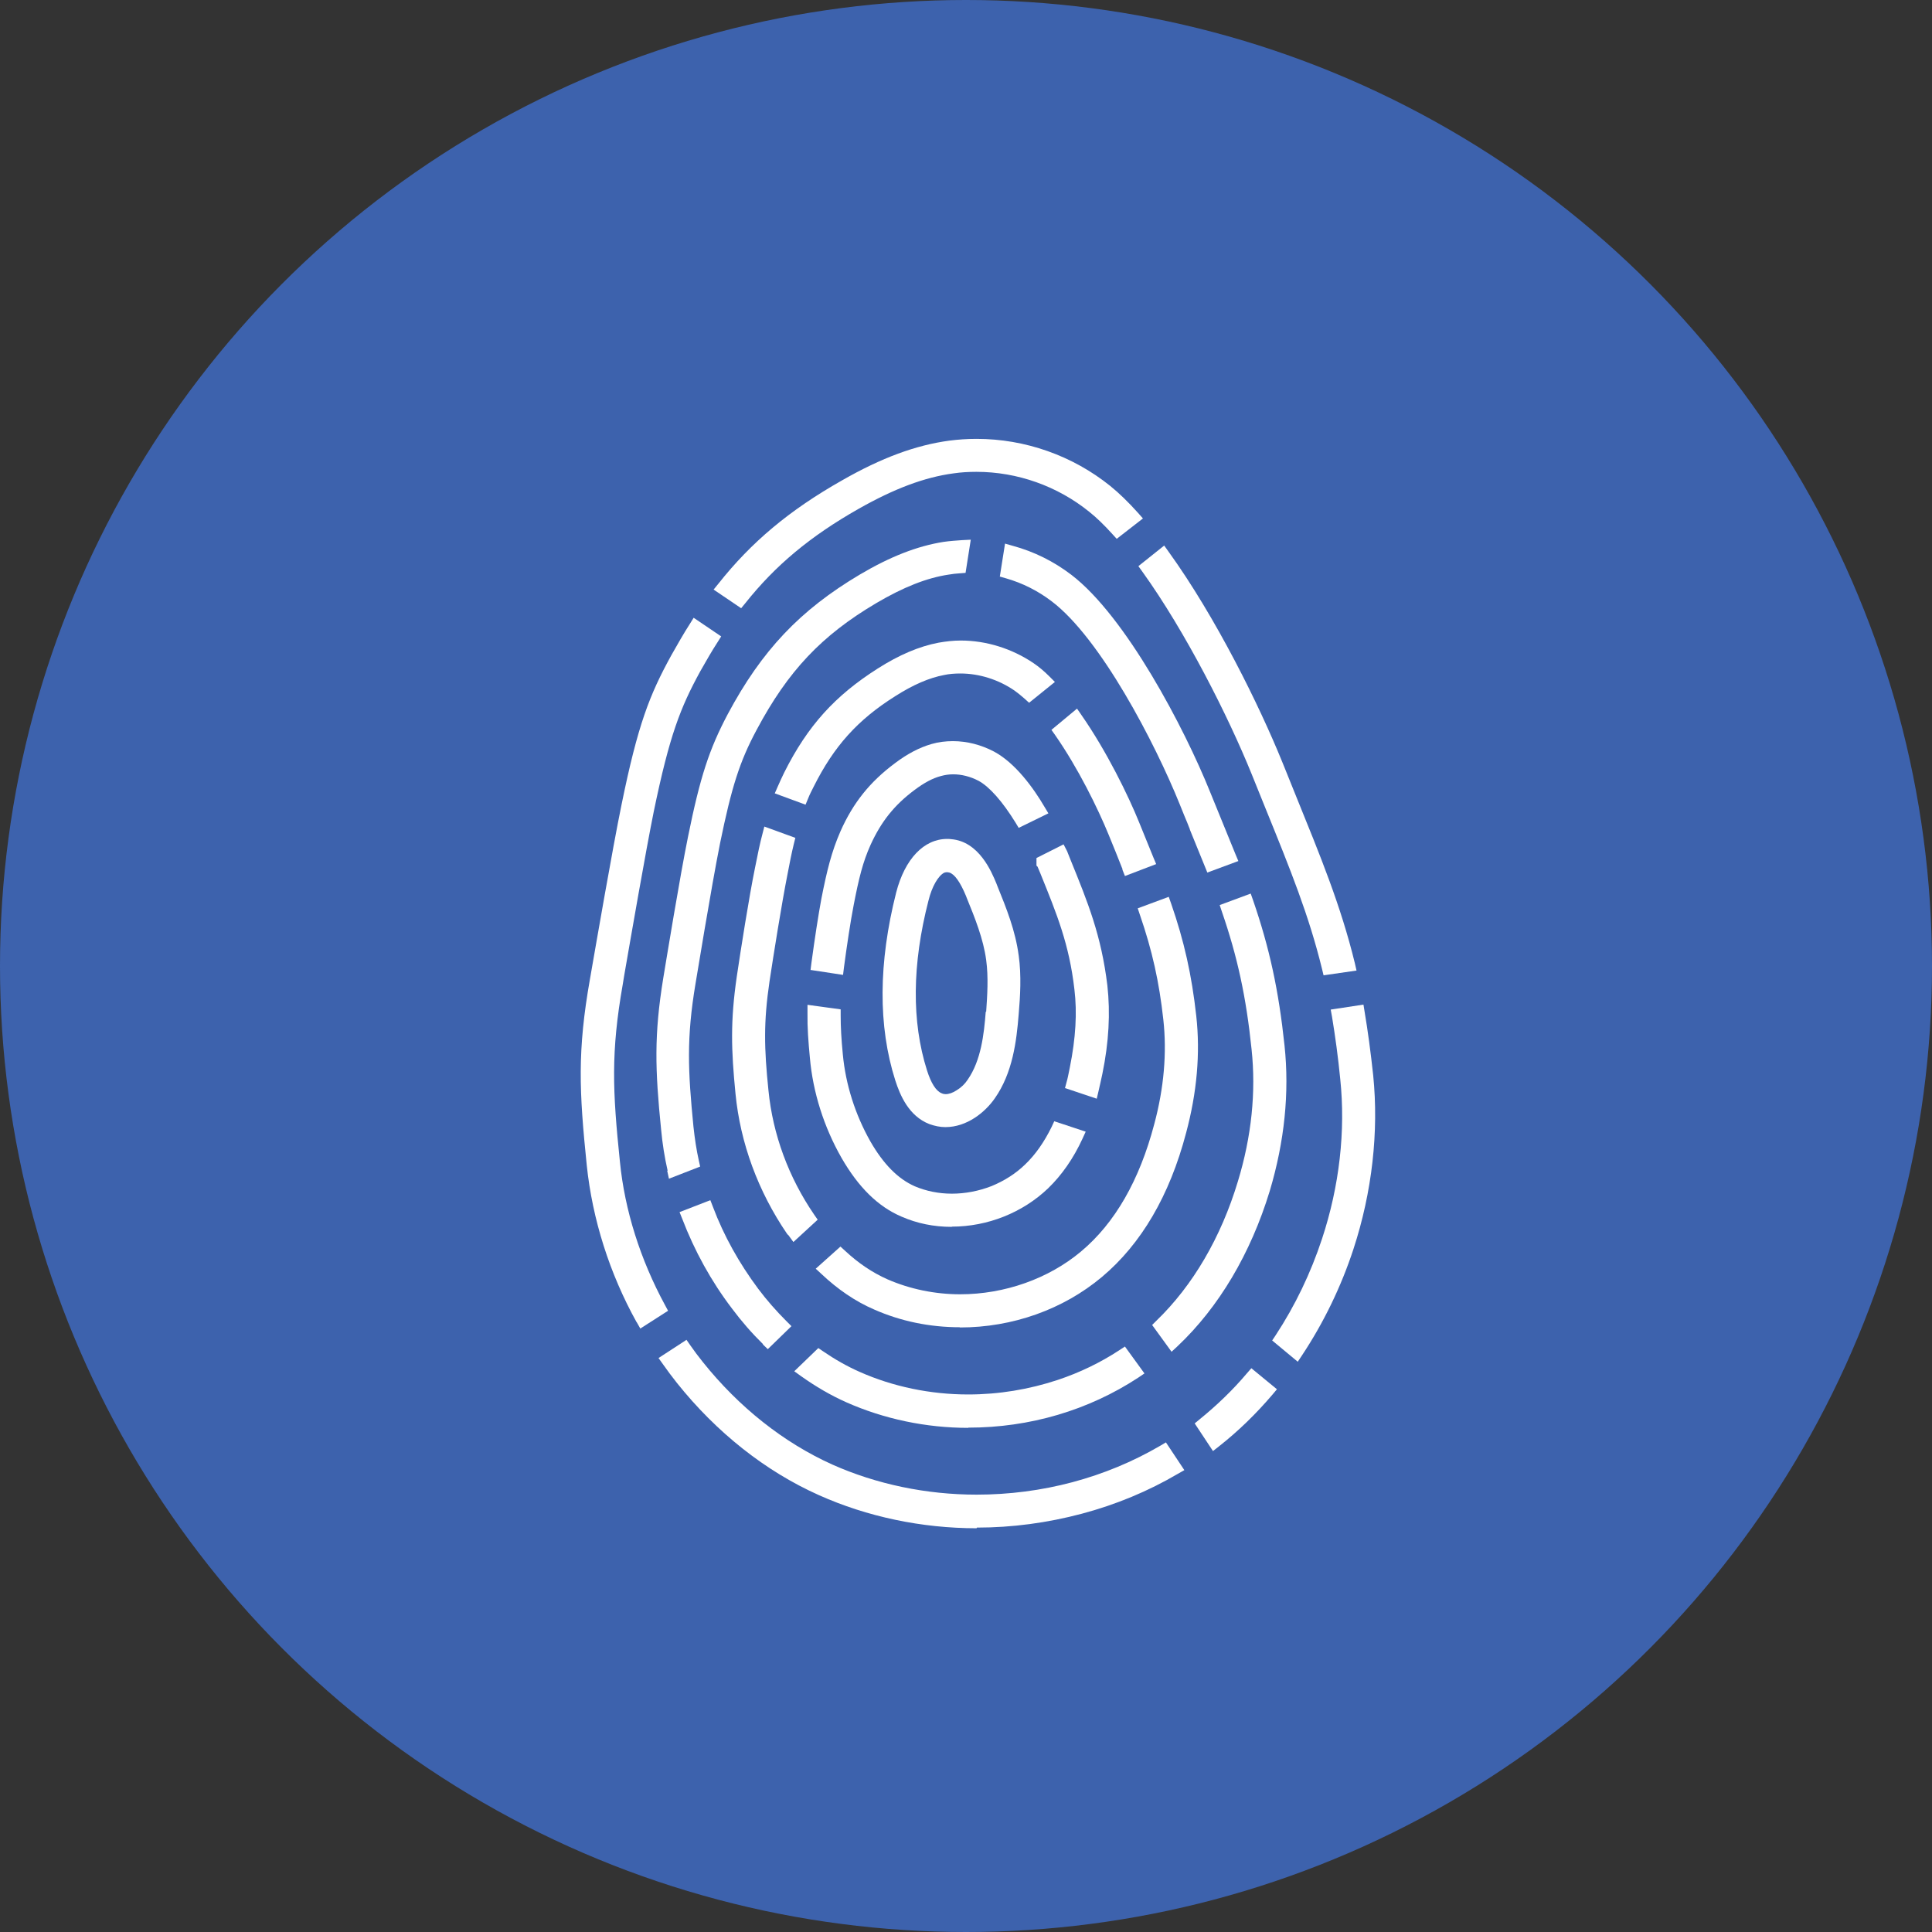 <?xml version="1.0" encoding="UTF-8"?>
<svg id="_レイヤー_2" data-name="レイヤー 2" xmlns="http://www.w3.org/2000/svg" viewBox="0 0 89.1 89.1">
  <rect x="0" y="0" width="89.1" height="89.1" fill="#333333" stroke="none"/>
  <defs>
    <style>
      .cls-1 {
        fill: #fff;
      }

      .cls-2 {
        fill: #3d62ad;
      }
    </style>
  </defs>
  <g id="pc">
    <circle class="cls-2" cx="44.55" cy="44.55" r="44.55"/>
    <g>
      <g>
        <path class="cls-1" d="m45.04,70.48c-2.53,0-5.05-.53-7.28-1.53-2.46-1.1-4.72-2.89-6.54-5.17-.23-.29-.44-.57-.65-.87l-.2-.28,1.29-.84.18.26c.18.26.37.51.57.76,1.67,2.09,3.73,3.72,5.97,4.73,2.04.91,4.34,1.39,6.66,1.39,3.02,0,5.94-.78,8.46-2.25l.27-.16.85,1.28-.3.17c-1.36.8-2.85,1.42-4.43,1.84-1.58.42-3.21.64-4.84.64Zm10.05-4.83l.23-.19c.8-.65,1.54-1.36,2.18-2.12l.21-.24,1.18.97-.21.25c-.75.88-1.57,1.68-2.46,2.38l-.28.22-.84-1.27Zm3.58-3.83l.16-.24c.9-1.37,1.62-2.87,2.14-4.45.8-2.42,1.09-4.97.84-7.36-.1-1.02-.23-1.97-.38-2.88l-.06-.33,1.51-.23.05.31c.15.89.28,1.85.4,2.96.26,2.6-.05,5.37-.91,8-.57,1.74-1.37,3.39-2.37,4.9l-.2.3-1.18-.98Zm-29.31-.84c-1.25-2.25-2.04-4.75-2.3-7.24-.35-3.42-.44-5.27.15-8.6.29-1.66,1.03-5.96,1.45-8.01.76-3.73,1.3-5.09,2.3-6.91.29-.51.56-.99.85-1.44l.18-.29,1.27.86-.17.27c-.26.4-.5.82-.79,1.33-.92,1.68-1.42,2.95-2.15,6.48-.38,1.88-1.04,5.7-1.36,7.54l-.07.43c-.55,3.13-.47,4.9-.13,8.18.22,2.23.94,4.51,2.08,6.61l.14.26-1.28.82-.17-.3Zm31.61-16.29c-.61-2.49-1.45-4.56-2.62-7.44-.17-.42-.63-1.56-.63-1.56-1.07-2.64-3.04-6.55-5.04-9.33l-.18-.25,1.19-.95.2.28c2.2,3.05,4.2,7.13,5.24,9.69l.11.27c.17.43.34.84.5,1.24,1.16,2.86,2.09,5.11,2.74,7.77l.08.35-1.52.22-.07-.29Zm-28.06-17.5l.22-.27c1.51-1.91,3.27-3.39,5.71-4.77,1.82-1.04,3.39-1.62,4.95-1.83.4-.05.8-.08,1.25-.08,2.23,0,4.42.77,6.16,2.17.41.33.84.75,1.28,1.24l.23.26-1.21.94-.2-.22c-.38-.42-.73-.76-1.07-1.03-1.46-1.18-3.31-1.84-5.2-1.84-.36,0-.71.02-1.05.07-1.35.18-2.75.71-4.39,1.64-2.22,1.26-3.83,2.6-5.22,4.35l-.19.23-1.27-.86Z"/>
        <path class="cls-1" d="m44.65,65.85c-1.94,0-3.89-.41-5.62-1.18-.72-.32-1.42-.73-2.08-1.2l-.32-.23,1.11-1.07.22.15c.54.37,1.1.69,1.69.95,1.53.68,3.26,1.04,5,1.04,1.41,0,2.8-.23,4.13-.67,1.02-.34,1.97-.8,2.84-1.37l.26-.17.9,1.24-.28.19c-2.3,1.51-5.01,2.31-7.84,2.31Zm8.48-4.74l.2-.2c1.68-1.62,2.98-3.84,3.76-6.43.63-2.07.84-4.12.63-6.09-.25-2.42-.65-4.26-1.37-6.35l-.1-.3,1.43-.53.11.31c.76,2.21,1.18,4.15,1.45,6.7.23,2.17,0,4.42-.68,6.7-.88,2.89-2.35,5.37-4.26,7.17l-.27.25-.9-1.24Zm-17.94.88c-.51-.5-.99-1.05-1.43-1.64-.96-1.26-1.73-2.66-2.3-4.15l-.12-.3,1.42-.55.12.31c.5,1.33,1.21,2.6,2.09,3.78.39.52.83,1.02,1.3,1.49l.23.23-1.09,1.06-.23-.22Zm-4.4-8c-.14-.61-.24-1.25-.3-1.89-.28-2.78-.33-4.37.1-7,.15-.9.76-4.64,1.14-6.51.56-2.77.98-4.04,1.83-5.65,1.57-2.94,3.33-4.8,6.09-6.44,1.4-.83,2.66-1.32,3.87-1.51.28-.04.56-.06.85-.08l.4-.02-.24,1.53-.26.02c-.17.01-.35.03-.52.06-1.01.15-2.09.58-3.33,1.31-2.54,1.5-4.08,3.14-5.52,5.84-.79,1.47-1.16,2.65-1.69,5.23-.42,2.1-1.12,6.42-1.13,6.46-.43,2.56-.35,4.05-.1,6.61.06.56.14,1.09.25,1.58l.06.27-1.44.56-.08-.37Zm24.09-15.73c-.08-.21-.17-.43-.26-.64l-.21-.52c-1.14-2.83-3.65-7.66-5.91-9.37-.63-.48-1.34-.84-2.11-1.06l-.28-.08.24-1.52.35.1c1,.27,1.91.73,2.71,1.34,2.51,1.92,5.2,7.04,6.4,10.02.11.27,1.17,2.87,1.17,2.87l.13.31-1.43.53-.81-1.99Z"/>
        <path class="cls-1" d="m44.27,61.21c-1.4,0-2.74-.28-3.96-.82-.86-.37-1.68-.93-2.43-1.64l-.26-.24,1.14-1.02.22.2c.6.56,1.25,1,1.95,1.31,1.03.45,2.19.69,3.35.69,2.05,0,4.08-.72,5.57-1.97,1.57-1.31,2.7-3.29,3.38-5.87.45-1.67.59-3.3.42-4.83-.19-1.73-.51-3.18-1.08-4.83l-.1-.3,1.43-.53.11.31c.6,1.73.95,3.29,1.16,5.19.19,1.72.03,3.53-.47,5.39-.76,2.89-2.07,5.12-3.88,6.64-1.79,1.5-4.12,2.33-6.55,2.33Zm-7.92-4.25l-.02-.02-.04-.05c-1.33-1.95-2.15-4.18-2.37-6.45-.2-2.03-.24-3.35.06-5.41.18-1.21.56-3.64.84-5.01.13-.66.23-1.14.34-1.55l.09-.35,1.43.52-.07.28c-.1.41-.19.86-.29,1.39-.27,1.36-.65,3.75-.83,4.94-.28,1.9-.25,3.09-.05,5.04.2,2.03.93,4.01,2.11,5.73l.16.23-1.12,1.03-.24-.33Zm15.42-16.87c-.11-.27-.22-.55-.33-.83l-.09-.22c-.07-.18-.15-.36-.22-.54-.5-1.22-1.41-3.08-2.47-4.6l-.17-.24,1.18-.98.2.29c1.17,1.68,2.17,3.73,2.67,4.97l.65,1.6.13.31-1.44.55-.12-.3Zm-16.04-3.5l.14-.32c.09-.21.19-.42.3-.65,1.08-2.15,2.33-3.53,4.31-4.79.99-.63,1.91-1.02,2.8-1.19.34-.06.68-.1,1.03-.1,1.17,0,2.36.37,3.35,1.04.25.17.49.37.73.61l.26.26-1.19.96-.21-.19c-.17-.15-.32-.27-.46-.37-.74-.51-1.63-.79-2.5-.79-.27,0-.52.02-.75.07-.69.13-1.43.45-2.26.98-1.73,1.09-2.82,2.3-3.76,4.18-.09.18-.18.35-.25.53l-.12.29-1.44-.53Z"/>
        <path class="cls-1" d="m43.89,56.58c-.83,0-1.6-.16-2.31-.47-1.08-.46-1.98-1.34-2.77-2.71-.81-1.42-1.32-3.02-1.46-4.62-.07-.74-.12-1.38-.11-2.07v-.37s1.53.21,1.53.21v.28c0,.54.03,1.08.1,1.8.13,1.39.57,2.77,1.27,4.01.61,1.06,1.28,1.73,2.05,2.07.52.22,1.1.34,1.71.34s1.24-.12,1.83-.35c.58-.24,1.11-.57,1.55-1,.47-.45.87-1.02,1.22-1.73l.12-.26,1.45.48-.15.33c-.42.91-.95,1.67-1.58,2.28-1.18,1.13-2.8,1.77-4.44,1.77Zm5.22-6.38l.08-.3c.05-.17.08-.34.12-.53l.03-.15c.27-1.34.34-2.52.21-3.59-.24-2.08-.8-3.45-1.57-5.35l-.13-.31-.05-.05v-.15s0-.2,0-.2l1.25-.63.15.29s.04.08.05.12l.14.35c.78,1.92,1.4,3.44,1.68,5.75.14,1.27.07,2.61-.23,4.07-.05.26-.12.53-.18.81l-.08.34-1.46-.49Zm-11.73-5.46l.04-.32c.15-1.11.32-2.22.46-2.97.26-1.32.47-2.17.88-3.11.59-1.33,1.37-2.29,2.51-3.14.58-.44,1.14-.73,1.7-.89.31-.09.64-.13.98-.13.65,0,1.3.17,1.89.48.99.53,1.82,1.68,2.33,2.55l.18.3-1.37.67-.15-.25c-.6-.97-1.2-1.65-1.7-1.92-.38-.2-.79-.3-1.17-.3-.2,0-.39.03-.57.08-.38.1-.77.31-1.21.64-.94.7-1.54,1.46-2.03,2.53-.36.8-.54,1.54-.78,2.78-.15.77-.32,1.91-.45,2.89l-.04.33-1.51-.23Z"/>
      </g>
      <path class="cls-1" d="m46.98,44.07c-.15-1.15-.57-2.19-.98-3.2l-.05-.13c-.22-.53-.8-1.94-2.09-2.04-.06-.01-.12-.01-.18-.01-1.07,0-1.95.92-2.35,2.47-.82,3.24-.84,6.16-.04,8.67.22.68.62,1.64,1.57,2.01.25.09.5.14.74.14.99,0,1.83-.68,2.28-1.33.82-1.17,1-2.62,1.1-3.88.07-.82.13-1.77,0-2.71Zm-1.52,2.59c-.08,1.05-.22,2.25-.83,3.13-.13.2-.31.37-.51.49-.18.12-.36.18-.51.18-.05,0-.12-.01-.18-.04-.26-.1-.49-.46-.68-1.06-.71-2.24-.69-4.88.07-7.83.16-.65.45-1.14.72-1.28.05-.02.13-.04.24-.01.24.07.5.43.77,1.08l.03.08c.38.93.77,1.9.9,2.87.11.81.05,1.65,0,2.39Z"/>
    </g>
  </g>
</svg>